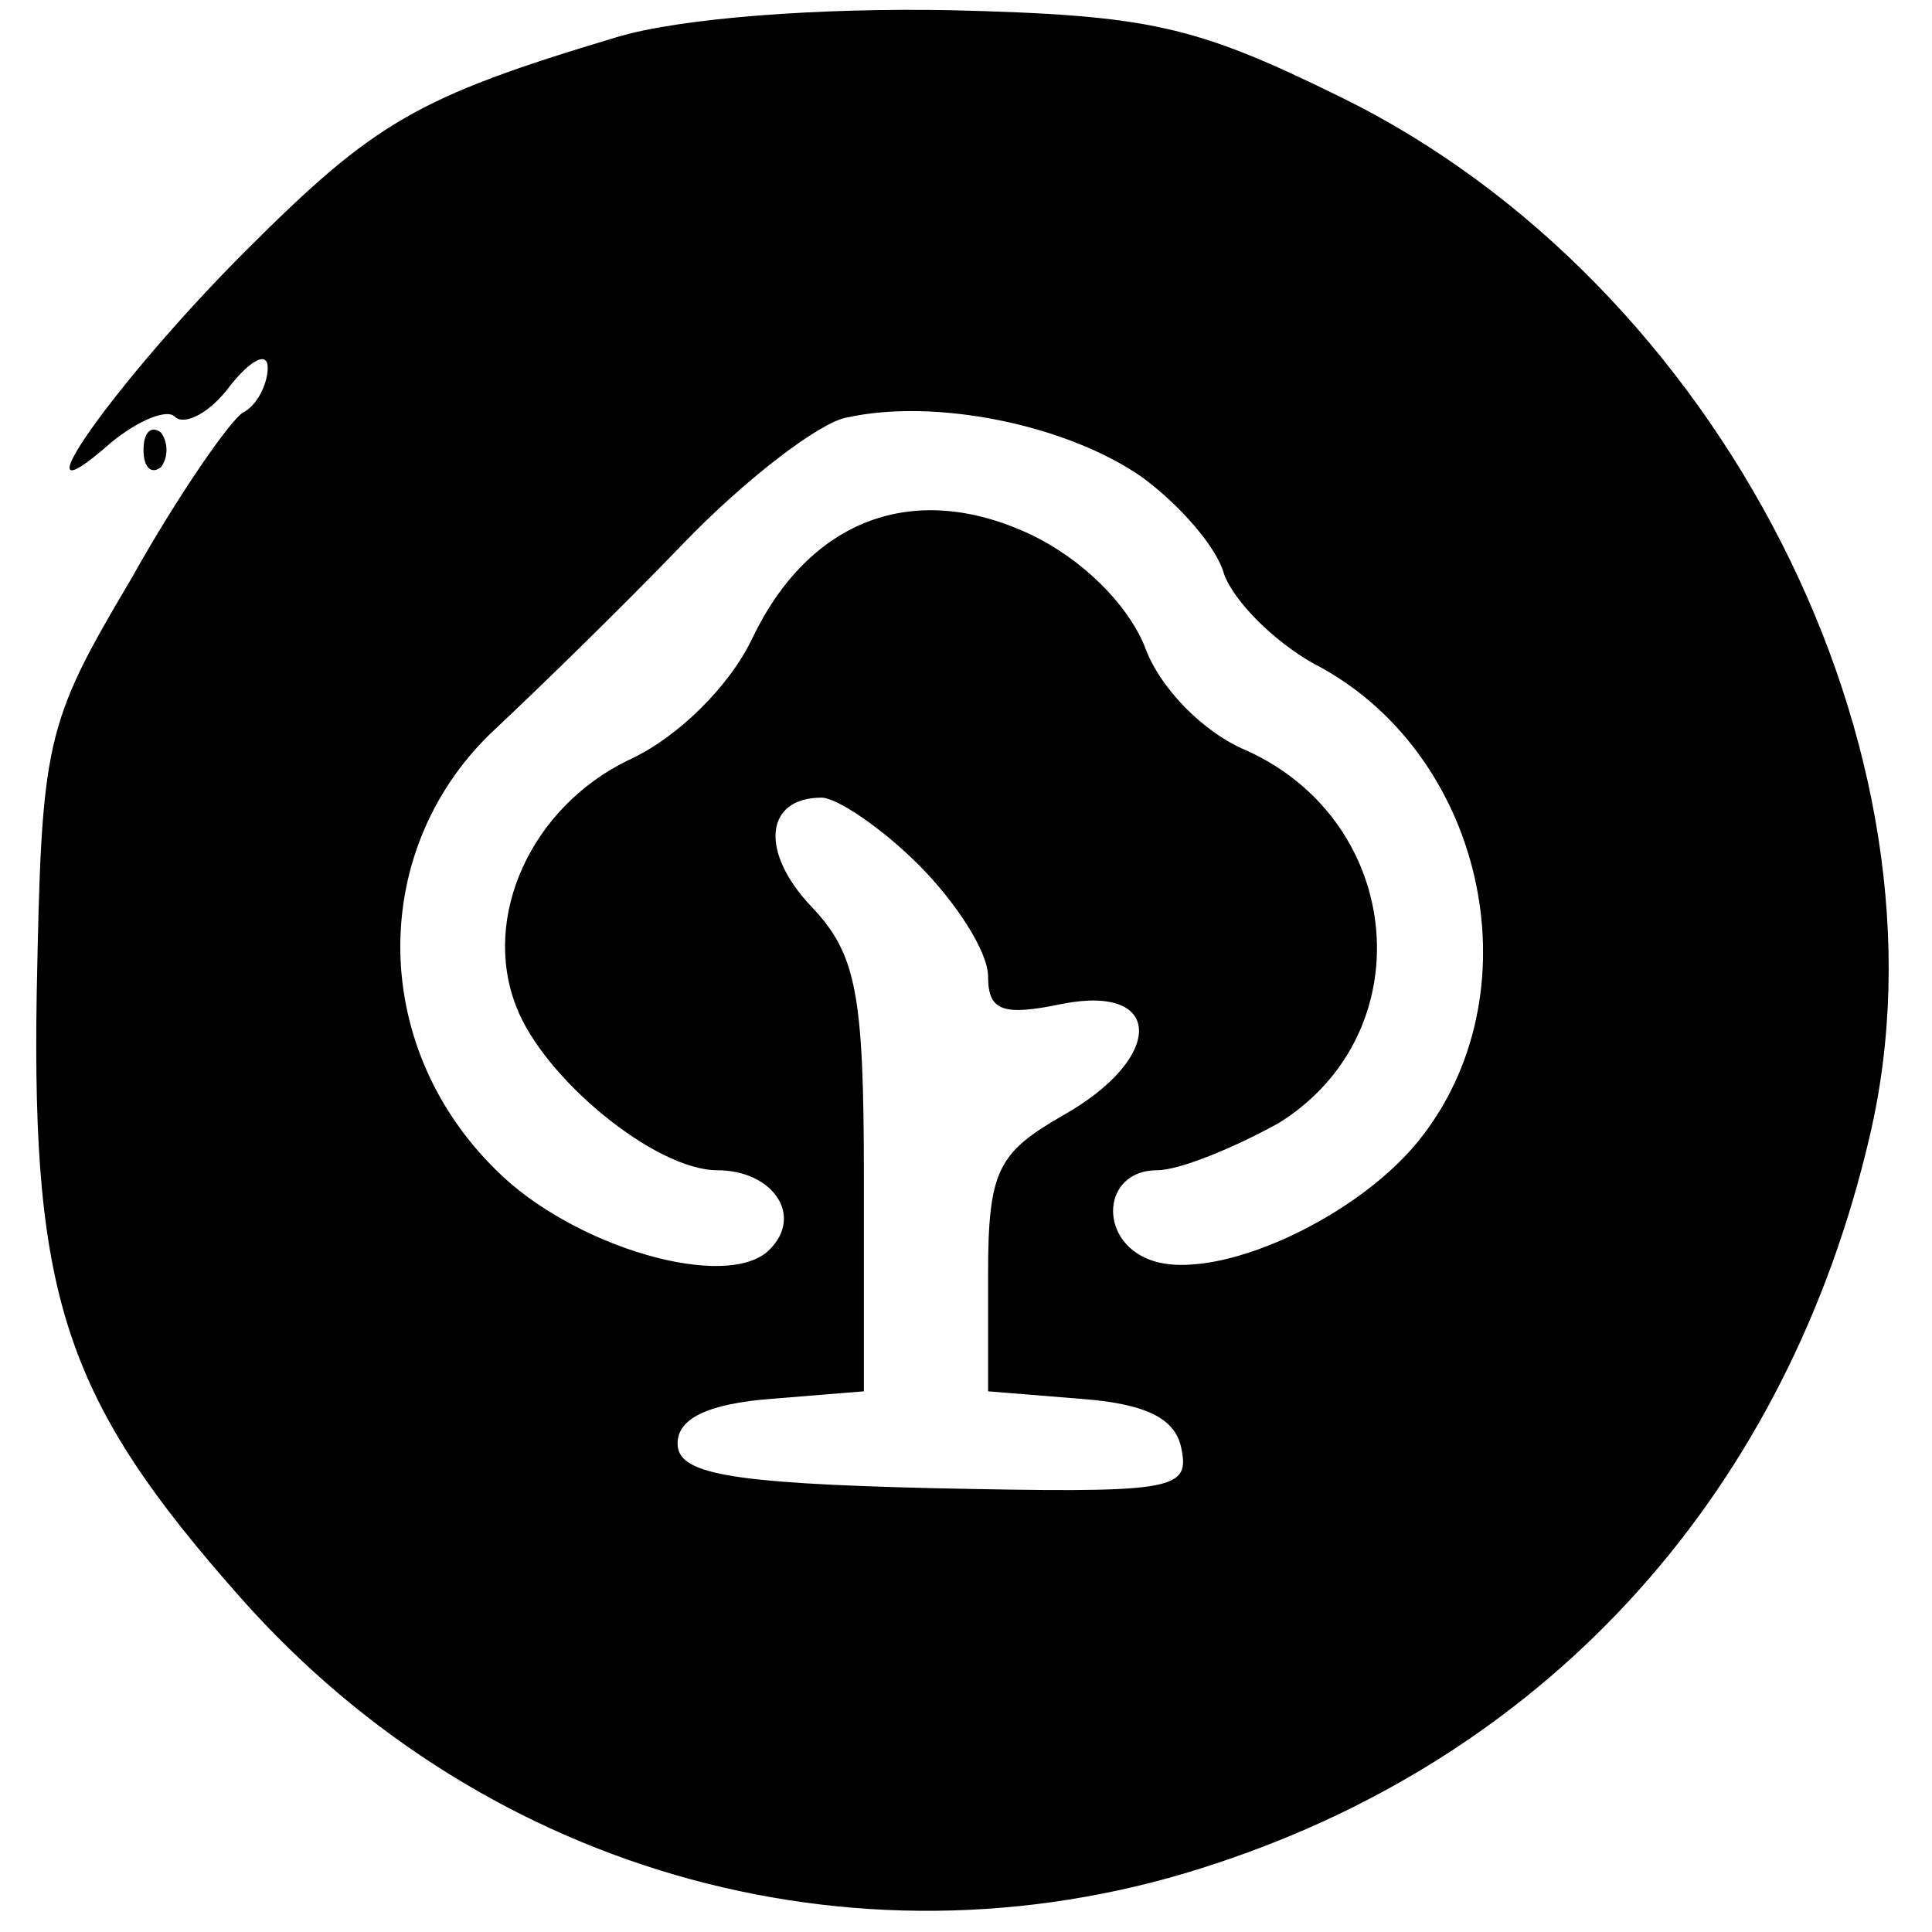 
<svg version="1.0" xmlns="http://www.w3.org/2000/svg" viewBox="30 30 140 140" preserveAspectRatio="xMidYMid meet">
  <g transform="translate(-82, 311)  scale(0.18,-0.18)" fill="black" stroke="none" >
    <path d="M870 1546 c-80 -24 -97 -34 -149 -86 -52 -52 -96 -114 -54 -77 11 9
      23 14 26 10 4 -3 14 2 22 13 8 10 15 14 15 7 0 -6 -4 -15 -10 -18 -5 -3 -26
      -33 -45 -67 -35 -59 -36 -65 -38 -167 -2 -123 12 -164 82 -243 100 -113 253
      -154 393 -107 136 45 230 151 263 293 36 154 -60 343 -213 418 -59 29 -77 33
      -157 35 -52 1 -109 -3 -135 -11z m212 -177 c15 -11 30 -28 33 -39 4 -11 20
      -27 36 -36 68 -35 90 -130 44 -190 -25 -33 -84 -60 -110 -50 -21 8 -19 36 3
      36 9 0 31 9 49 19 58 36 51 121 -13 150 -17 7 -35 25 -41 42 -7 17 -25 35 -46
      45 -47 22 -89 6 -112 -42 -9 -19 -30 -40 -50 -49 -39 -19 -59 -63 -45 -99 11
      -29 56 -66 81 -66 22 0 35 -18 21 -32 -17 -17 -79 1 -110 32 -52 51 -51 131 0
      178 16 15 50 48 75 74 25 26 55 49 66 51 36 8 89 -3 119 -24z m-90 -156 c15
      -15 28 -35 28 -45 0 -14 6 -16 30 -11 41 8 41 -22 0 -45 -26 -15 -30 -22 -30
      -64 l0 -47 37 -3 c27 -2 39 -8 41 -21 3 -16 -5 -17 -100 -15 -84 2 -103 6
      -103 18 0 10 12 16 38 18 l37 3 0 86 c0 74 -3 90 -21 109 -21 22 -19 44 4 44
      6 0 24 -12 39 -27z"/>
    <path d="M680 1380 c0 -7 3 -10 7 -7 3 4 3 10 0 14 -4 3 -7 0 -7 -7z"/>
  </g>
</svg>
